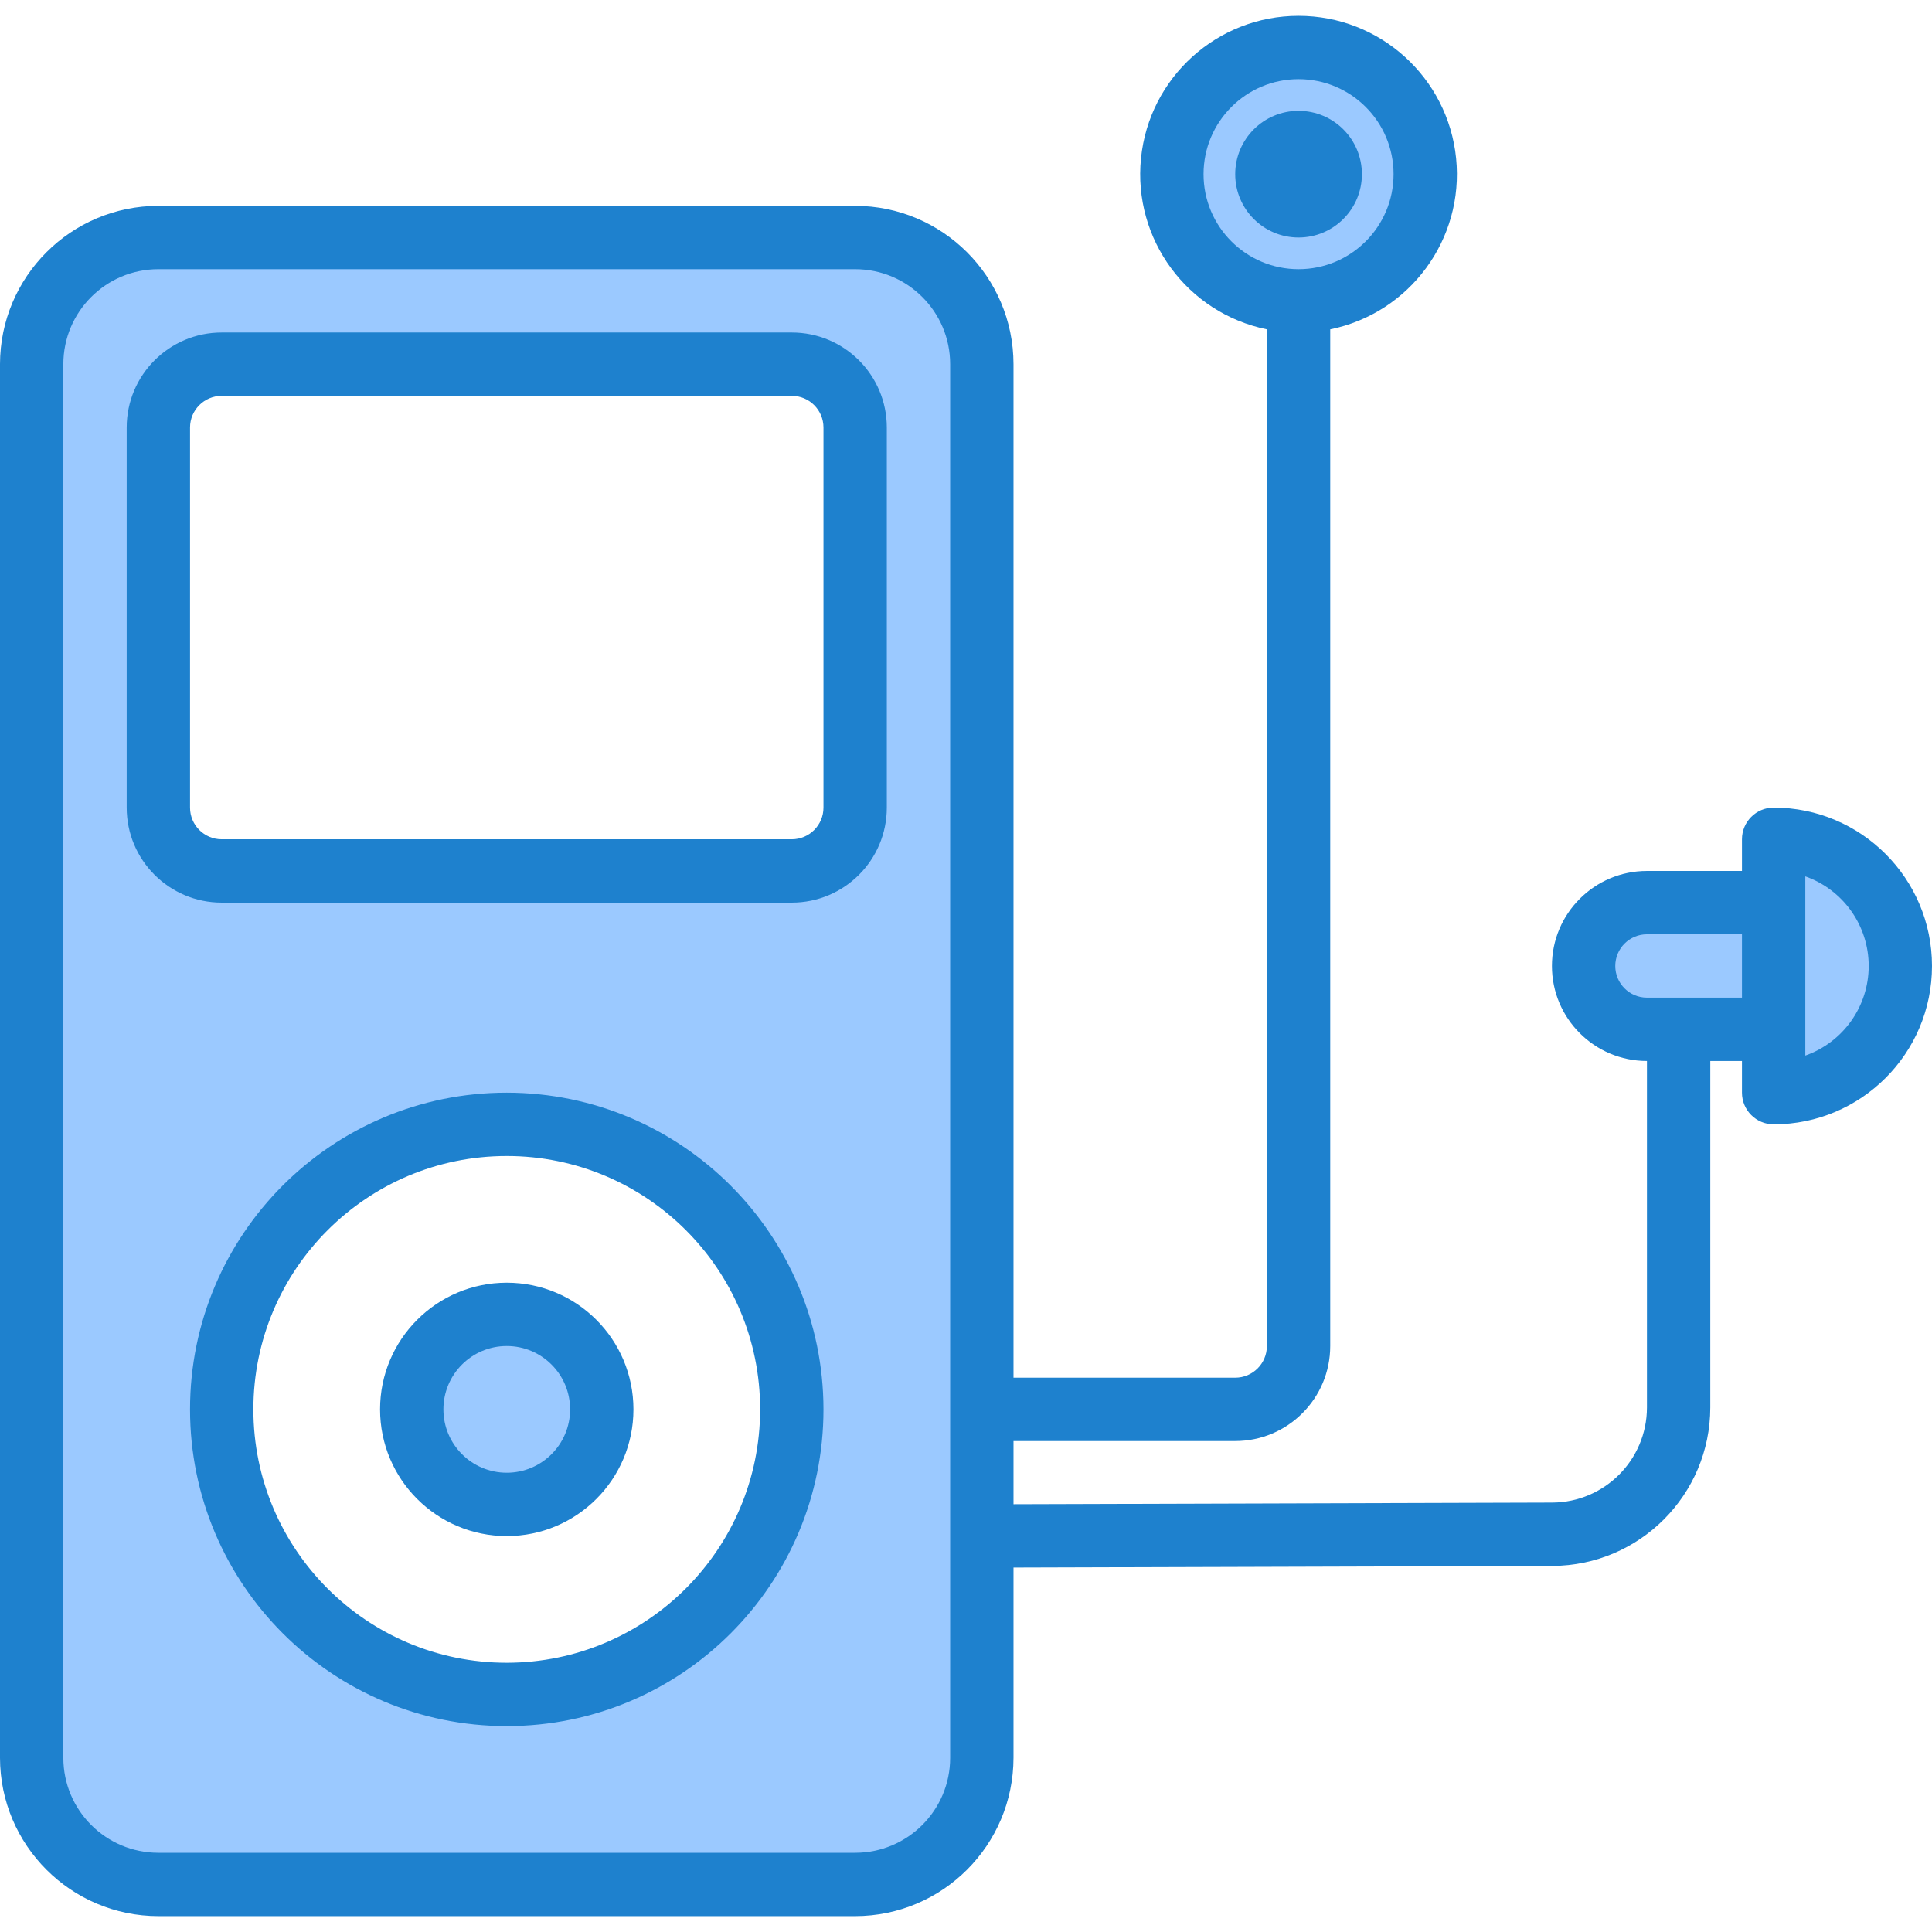 <svg height="488pt" viewBox="0 -4 488 488" width="488pt" xmlns="http://www.w3.org/2000/svg"><g fill="#9bc9ff"><path d="m448 207.992v64c17.672 0 32-14.328 32-32 0-17.672-14.328-32-32-32zm0 0"/><path d="m248 87.992c0-17.672-14.328-32-32-32h-176c-17.672 0-32 14.328-32 32v352c0 17.672 14.328 32 32 32h176c17.672 0 32-14.328 32-32v-56h-8 8zm-120 336c-39.766 0-72-32.234-72-72 0-39.766 32.234-72 72-72s72 32.234 72 72c0 39.766-32.234 72-72 72zm88-224c0 8.836-7.164 16-16 16h-144c-8.836 0-16-7.164-16-16v-96c0-8.836 7.164-16 16-16h144c8.836 0 16 7.164 16 16zm0 0"/><path d="m152 351.992c0 13.254-10.746 24-24 24s-24-10.746-24-24c0-13.254 10.746-24 24-24s24 10.746 24 24zm0 0"/><path d="m360 39.992c0-17.672-14.328-32-32-32s-32 14.328-32 32c0 17.672 14.328 32 32 32s32-14.328 32-32zm-32 8c-4.418 0-8-3.582-8-8 0-4.418 3.582-8 8-8s8 3.582 8 8c0 4.418-3.582 8-8 8zm0 0"/><path d="m336 39.992c0 4.418-3.582 8-8 8s-8-3.582-8-8c0-4.418 3.582-8 8-8s8 3.582 8 8zm0 0"/><path d="m416 223.992c-8.836 0-16 7.164-16 16 0 8.836 7.164 16 16 16h32v-32zm0 0"/></g><path d="m128 271.992c-44.184 0-80 35.816-80 80 0 44.184 35.816 80 80 80s80-35.816 80-80c-.047-44.164-35.836-79.953-80-80zm0 144c-35.348 0-64-28.652-64-64 0-35.348 28.652-64 64-64s64 28.652 64 64c-.039 35.328-28.672 63.961-64 64zm0 0" fill="#1e81ce"/><path d="m200 79.992h-144c-13.254 0-24 10.746-24 24v96c0 13.254 10.746 24 24 24h144c13.254 0 24-10.746 24-24v-96c0-13.254-10.746-24-24-24zm8 120c0 4.418-3.582 8-8 8h-144c-4.418 0-8-3.582-8-8v-96c0-4.418 3.582-8 8-8h144c4.418 0 8 3.582 8 8zm0 0" fill="#1e81ce"/><path d="m128 319.992c-17.672 0-32 14.328-32 32 0 17.672 14.328 32 32 32s32-14.328 32-32c0-17.672-14.328-32-32-32zm0 48c-8.836 0-16-7.164-16-16 0-8.836 7.164-16 16-16s16 7.164 16 16c0 8.836-7.164 16-16 16zm0 0" fill="#1e81ce"/><path d="m344 39.992c0 8.836-7.164 16-16 16s-16-7.164-16-16c0-8.836 7.164-16 16-16s16 7.164 16 16zm0 0" fill="#1e81ce"/><path d="m448 199.992c-4.418 0-8 3.582-8 8v8h-24c-13.254 0-24 10.746-24 24 0 13.254 10.746 24 24 24v87.543c-.027 13.215-10.711 23.934-23.93 24l-136.07.41v-15.953h56c13.254 0 24-10.746 24-24v-256.801c20.121-4.105 33.863-22.781 31.797-43.211-2.062-20.43-19.262-35.98-39.797-35.98s-37.734 15.551-39.797 35.98c-2.066 20.43 11.676 39.105 31.797 43.211v256.801c0 4.418-3.582 8-8 8h-56v-256c-.027-22.082-17.918-39.973-40-40h-176c-22.082.027-39.973 17.918-40 40v352c.027 22.078 17.918 39.973 40 40h176c22.082-.027 39.973-17.922 40-40v-48.047l136.121-.41c22.027-.105 39.84-17.973 39.879-40v-87.543h8v8c0 4.418 3.582 8 8 8 22.09 0 40-17.91 40-40 0-22.09-17.91-40-40-40zm-144-160c0-13.254 10.746-24 24-24s24 10.746 24 24c0 13.254-10.746 24-24 24s-24-10.746-24-24zm-88 424h-176c-13.254 0-24-10.746-24-24v-352c0-13.254 10.746-24 24-24h176c13.254 0 24 10.746 24 24v352c0 13.254-10.746 24-24 24zm192-224c0-4.418 3.582-8 8-8h24v16h-24c-4.418 0-8-3.582-8-8zm48 22.633v-45.266c9.598 3.387 16.012 12.457 16.012 22.633 0 10.176-6.414 19.246-16.012 22.633zm0 0" fill="#1e81ce"/></svg>